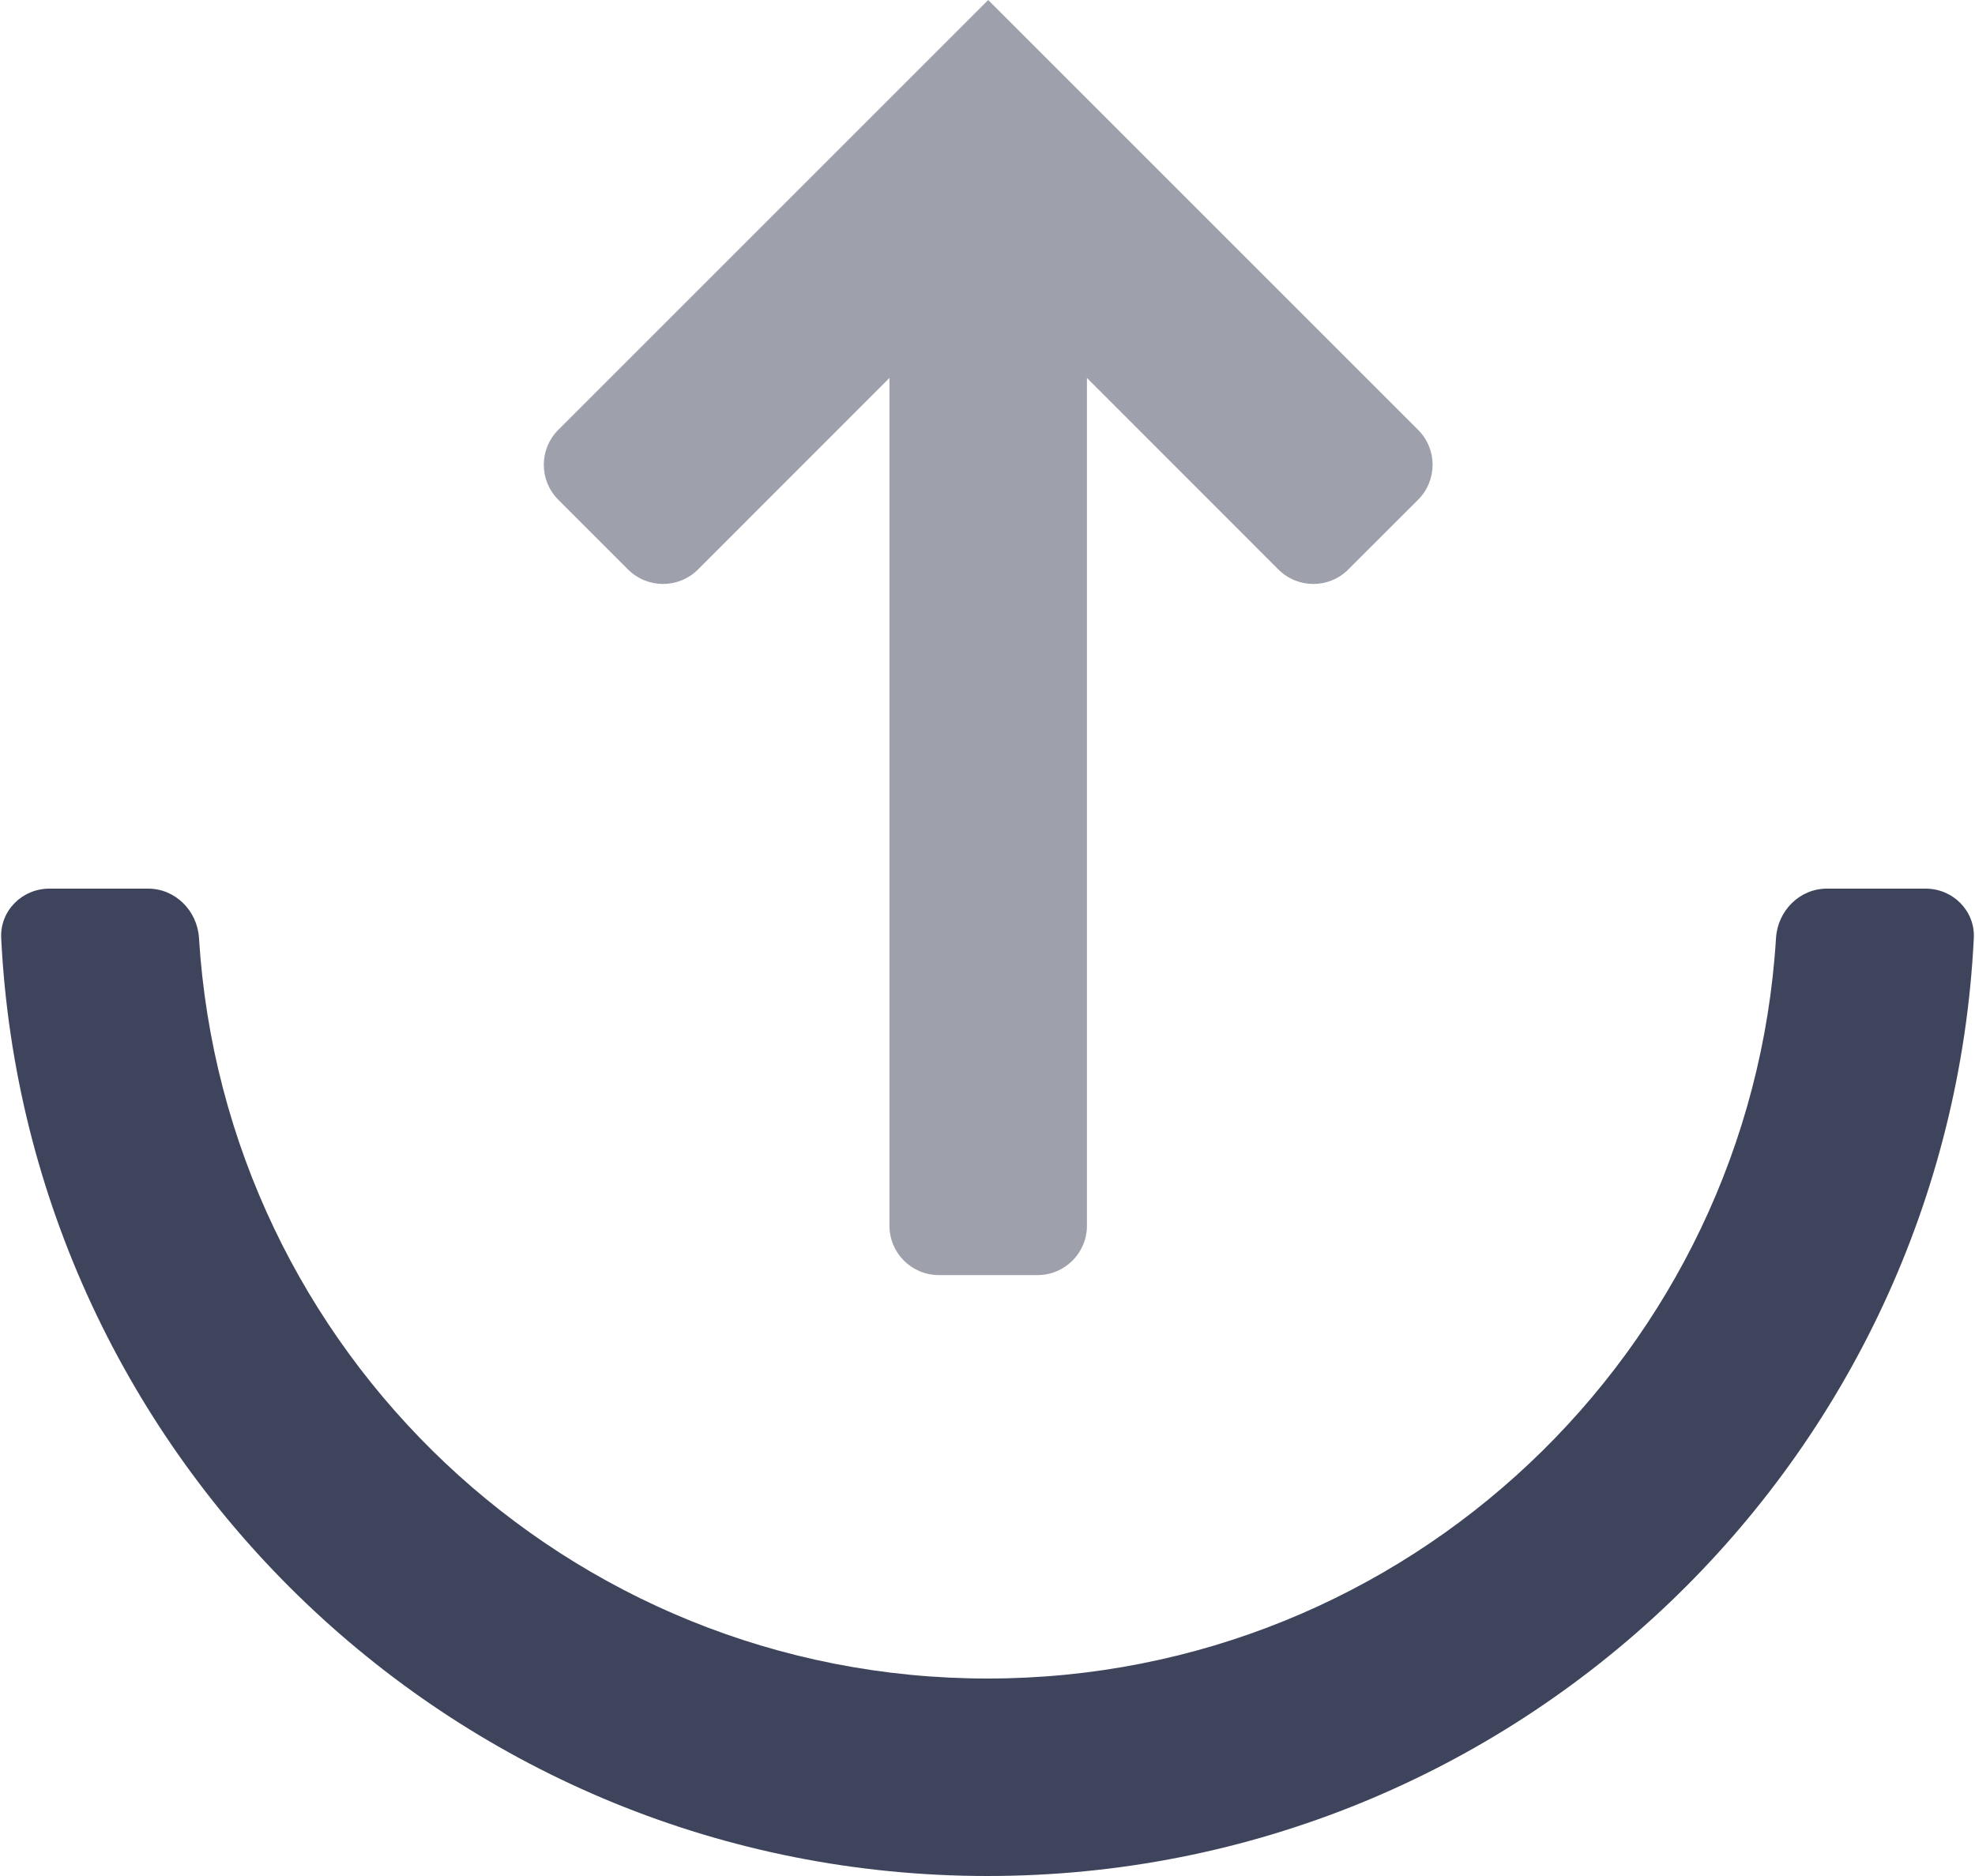 <svg width="20" height="19" viewBox="0 0 20 19" fill="none" xmlns="http://www.w3.org/2000/svg">
<path opacity="0.5" fill-rule="evenodd" clip-rule="evenodd" d="M5.653 4.354C5.458 4.549 5.458 4.865 5.653 5.061L6.36 5.768C6.556 5.963 6.872 5.963 7.068 5.768L9.007 3.828L9.007 12.414C9.007 12.69 9.231 12.914 9.507 12.914L10.507 12.914C10.783 12.914 11.007 12.69 11.007 12.414L11.007 3.828L12.946 5.768C13.142 5.963 13.458 5.963 13.653 5.768L14.361 5.061C14.556 4.865 14.556 4.549 14.361 4.354L10.007 2.05754e-07L5.653 4.354Z" fill="#3E445B"/>
<path fill-rule="evenodd" clip-rule="evenodd" d="M1.5 9C1.776 9 1.998 9.224 2.015 9.5C2.274 13.685 5.75 17 10 17C14.25 17 17.727 13.685 17.985 9.5C18.002 9.224 18.224 9 18.5 9L19.5 9C19.776 9 20.001 9.224 19.988 9.5C19.727 14.79 15.355 19 10 19C4.645 19 0.273 14.79 0.012 9.5C-0.001 9.224 0.224 9 0.5 9L1.5 9Z" fill="#3E445B"/>
</svg>
